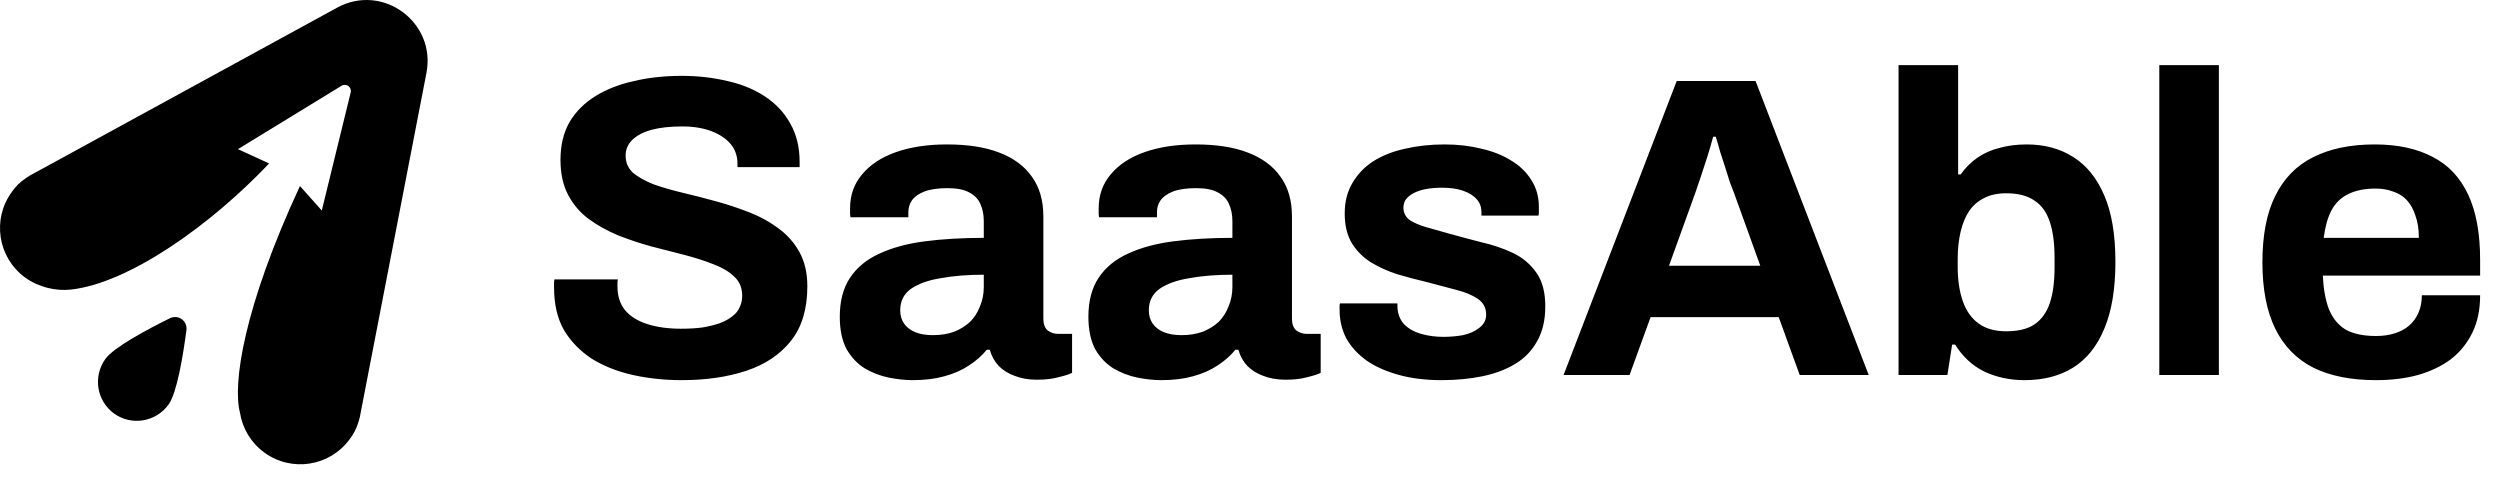 <svg viewBox="0 0 140 27" fill="none" xmlns="http://www.w3.org/2000/svg">
        <path
          fillRule="evenodd"
          clipRule="evenodd"
          d="M18.883 0.427C21.424 -0.961 24.432 1.24 23.881 4.084L20.203 23.083C20.177 23.254 20.139 23.424 20.087 23.592C19.972 23.983 19.805 24.309 19.599 24.571L19.58 24.596C18.465 26.123 16.324 26.456 14.799 25.34C14.042 24.786 13.579 23.98 13.441 23.122L13.441 23.123C13.018 21.531 13.623 17.257 16.797 10.417L18.02 11.789L19.639 5.176C19.712 4.879 19.389 4.643 19.128 4.802L13.324 8.353L15.07 9.154C11.778 12.627 7.193 15.876 3.943 16.219C3.131 16.304 2.159 16.091 1.402 15.538C-0.123 14.421 -0.456 12.279 0.66 10.752L0.668 10.74L0.678 10.727C0.865 10.45 1.125 10.193 1.462 9.965C1.606 9.865 1.756 9.776 1.912 9.699L18.883 0.427ZM6.393 23.161C7.373 23.863 8.739 23.632 9.446 22.644C9.916 21.988 10.261 19.851 10.44 18.491C10.508 17.968 9.982 17.591 9.51 17.824C8.28 18.431 6.369 19.446 5.9 20.102C5.193 21.089 5.414 22.459 6.393 23.161Z"
          fill="currentColor"
        />
        <path
          d="M38.179 21.288C37.219 21.288 36.307 21.192 35.443 21C34.579 20.808 33.811 20.504 33.139 20.088C32.483 19.656 31.963 19.12 31.579 18.48C31.211 17.824 31.027 17.032 31.027 16.104C31.027 16.024 31.027 15.944 31.027 15.864C31.027 15.768 31.035 15.696 31.051 15.648H34.603C34.587 15.696 34.579 15.76 34.579 15.84C34.579 15.92 34.579 15.992 34.579 16.056C34.579 16.568 34.715 17 34.987 17.352C35.275 17.704 35.691 17.968 36.235 18.144C36.779 18.32 37.411 18.408 38.131 18.408C38.595 18.408 39.003 18.384 39.355 18.336C39.723 18.272 40.043 18.192 40.315 18.096C40.603 17.984 40.835 17.856 41.011 17.712C41.203 17.568 41.339 17.4 41.419 17.208C41.515 17.016 41.563 16.8 41.563 16.56C41.563 16.128 41.419 15.776 41.131 15.504C40.859 15.232 40.475 15 39.979 14.808C39.499 14.616 38.955 14.44 38.347 14.28C37.739 14.12 37.115 13.96 36.475 13.8C35.835 13.624 35.211 13.416 34.603 13.176C33.995 12.92 33.451 12.616 32.971 12.264C32.491 11.912 32.107 11.464 31.819 10.92C31.531 10.376 31.387 9.72 31.387 8.952C31.387 8.136 31.555 7.432 31.891 6.84C32.243 6.248 32.731 5.76 33.355 5.376C33.979 4.992 34.699 4.712 35.515 4.536C36.331 4.344 37.219 4.248 38.179 4.248C39.075 4.248 39.923 4.344 40.723 4.536C41.523 4.712 42.227 5 42.835 5.4C43.443 5.8 43.915 6.304 44.251 6.912C44.603 7.52 44.779 8.24 44.779 9.072V9.36H41.299V9.168C41.299 8.736 41.171 8.368 40.915 8.064C40.659 7.76 40.299 7.52 39.835 7.344C39.371 7.168 38.827 7.08 38.203 7.08C37.531 7.08 36.955 7.144 36.475 7.272C36.011 7.4 35.651 7.592 35.395 7.848C35.155 8.088 35.035 8.376 35.035 8.712C35.035 9.096 35.171 9.416 35.443 9.672C35.731 9.912 36.115 10.128 36.595 10.32C37.091 10.496 37.643 10.656 38.251 10.8C38.859 10.944 39.483 11.104 40.123 11.28C40.763 11.456 41.387 11.664 41.995 11.904C42.603 12.144 43.147 12.448 43.627 12.816C44.107 13.168 44.491 13.608 44.779 14.136C45.067 14.664 45.211 15.296 45.211 16.032C45.211 17.296 44.907 18.312 44.299 19.08C43.691 19.848 42.859 20.408 41.803 20.76C40.747 21.112 39.539 21.288 38.179 21.288ZM51.108 21.288C50.692 21.288 50.244 21.24 49.764 21.144C49.3 21.048 48.86 20.88 48.444 20.64C48.028 20.384 47.684 20.024 47.412 19.56C47.156 19.08 47.028 18.472 47.028 17.736C47.028 16.856 47.22 16.128 47.604 15.552C47.988 14.976 48.532 14.528 49.236 14.208C49.956 13.872 50.812 13.64 51.804 13.512C52.796 13.384 53.892 13.32 55.092 13.32V12.384C55.092 12.016 55.028 11.696 54.9 11.424C54.788 11.152 54.58 10.936 54.276 10.776C53.988 10.616 53.58 10.536 53.052 10.536C52.524 10.536 52.092 10.6 51.756 10.728C51.436 10.856 51.204 11.024 51.06 11.232C50.932 11.424 50.868 11.64 50.868 11.88V12.168H47.628C47.612 12.088 47.604 12.016 47.604 11.952C47.604 11.872 47.604 11.776 47.604 11.664C47.604 10.928 47.828 10.296 48.276 9.768C48.724 9.224 49.356 8.808 50.172 8.52C50.988 8.232 51.94 8.088 53.028 8.088C54.196 8.088 55.172 8.24 55.956 8.544C56.756 8.848 57.364 9.296 57.78 9.888C58.212 10.48 58.428 11.224 58.428 12.12V17.856C58.428 18.144 58.508 18.36 58.668 18.504C58.844 18.632 59.036 18.696 59.244 18.696H60.036V20.88C59.876 20.96 59.628 21.04 59.292 21.12C58.956 21.216 58.548 21.264 58.068 21.264C57.604 21.264 57.188 21.192 56.82 21.048C56.468 20.92 56.172 20.736 55.932 20.496C55.692 20.24 55.524 19.936 55.428 19.584H55.26C54.988 19.92 54.652 20.216 54.252 20.472C53.868 20.728 53.412 20.928 52.884 21.072C52.372 21.216 51.78 21.288 51.108 21.288ZM52.236 18.768C52.684 18.768 53.084 18.704 53.436 18.576C53.788 18.432 54.084 18.248 54.324 18.024C54.564 17.784 54.748 17.496 54.876 17.16C55.02 16.824 55.092 16.464 55.092 16.08V15.384C54.196 15.384 53.396 15.448 52.692 15.576C51.988 15.688 51.428 15.888 51.012 16.176C50.612 16.464 50.412 16.864 50.412 17.376C50.412 17.664 50.484 17.912 50.628 18.12C50.772 18.328 50.98 18.488 51.252 18.6C51.524 18.712 51.852 18.768 52.236 18.768ZM65.03 21.288C64.614 21.288 64.166 21.24 63.686 21.144C63.222 21.048 62.782 20.88 62.366 20.64C61.95 20.384 61.606 20.024 61.334 19.56C61.078 19.08 60.95 18.472 60.95 17.736C60.95 16.856 61.142 16.128 61.526 15.552C61.91 14.976 62.454 14.528 63.158 14.208C63.878 13.872 64.734 13.64 65.726 13.512C66.718 13.384 67.814 13.32 69.014 13.32V12.384C69.014 12.016 68.95 11.696 68.822 11.424C68.71 11.152 68.502 10.936 68.198 10.776C67.91 10.616 67.502 10.536 66.974 10.536C66.446 10.536 66.014 10.6 65.678 10.728C65.358 10.856 65.126 11.024 64.982 11.232C64.854 11.424 64.79 11.64 64.79 11.88V12.168H61.55C61.534 12.088 61.526 12.016 61.526 11.952C61.526 11.872 61.526 11.776 61.526 11.664C61.526 10.928 61.75 10.296 62.198 9.768C62.646 9.224 63.278 8.808 64.094 8.52C64.91 8.232 65.862 8.088 66.95 8.088C68.118 8.088 69.094 8.24 69.878 8.544C70.678 8.848 71.286 9.296 71.702 9.888C72.134 10.48 72.35 11.224 72.35 12.12V17.856C72.35 18.144 72.43 18.36 72.59 18.504C72.766 18.632 72.958 18.696 73.166 18.696H73.958V20.88C73.798 20.96 73.55 21.04 73.214 21.12C72.878 21.216 72.47 21.264 71.99 21.264C71.526 21.264 71.11 21.192 70.742 21.048C70.39 20.92 70.094 20.736 69.854 20.496C69.614 20.24 69.446 19.936 69.35 19.584H69.182C68.91 19.92 68.574 20.216 68.174 20.472C67.79 20.728 67.334 20.928 66.806 21.072C66.294 21.216 65.702 21.288 65.03 21.288ZM66.158 18.768C66.606 18.768 67.006 18.704 67.358 18.576C67.71 18.432 68.006 18.248 68.246 18.024C68.486 17.784 68.67 17.496 68.798 17.16C68.942 16.824 69.014 16.464 69.014 16.08V15.384C68.118 15.384 67.318 15.448 66.614 15.576C65.91 15.688 65.35 15.888 64.934 16.176C64.534 16.464 64.334 16.864 64.334 17.376C64.334 17.664 64.406 17.912 64.55 18.12C64.694 18.328 64.902 18.488 65.174 18.6C65.446 18.712 65.774 18.768 66.158 18.768ZM80.728 21.288C79.848 21.288 79.056 21.192 78.352 21C77.648 20.808 77.048 20.544 76.552 20.208C76.056 19.856 75.672 19.44 75.4 18.96C75.144 18.48 75.016 17.936 75.016 17.328C75.016 17.264 75.016 17.2 75.016 17.136C75.016 17.072 75.024 17.024 75.04 16.992H78.256C78.256 17.024 78.256 17.056 78.256 17.088C78.256 17.12 78.256 17.152 78.256 17.184C78.272 17.584 78.4 17.912 78.64 18.168C78.88 18.408 79.192 18.584 79.576 18.696C79.976 18.808 80.392 18.864 80.824 18.864C81.208 18.864 81.576 18.832 81.928 18.768C82.296 18.688 82.6 18.552 82.84 18.36C83.096 18.168 83.224 17.92 83.224 17.616C83.224 17.232 83.064 16.936 82.744 16.728C82.44 16.52 82.032 16.352 81.52 16.224C81.024 16.096 80.48 15.952 79.888 15.792C79.344 15.664 78.8 15.52 78.256 15.36C77.712 15.184 77.216 14.96 76.768 14.688C76.336 14.416 75.984 14.064 75.712 13.632C75.44 13.184 75.304 12.624 75.304 11.952C75.304 11.296 75.448 10.728 75.736 10.248C76.024 9.752 76.416 9.344 76.912 9.024C77.424 8.704 78.016 8.472 78.688 8.328C79.376 8.168 80.112 8.088 80.896 8.088C81.632 8.088 82.32 8.168 82.96 8.328C83.6 8.472 84.16 8.696 84.64 9C85.12 9.288 85.496 9.656 85.768 10.104C86.04 10.536 86.176 11.024 86.176 11.568C86.176 11.68 86.176 11.784 86.176 11.88C86.176 11.976 86.168 12.04 86.152 12.072H82.96V11.88C82.96 11.592 82.872 11.352 82.696 11.16C82.52 10.952 82.264 10.792 81.928 10.68C81.608 10.568 81.216 10.512 80.752 10.512C80.432 10.512 80.136 10.536 79.864 10.584C79.608 10.632 79.384 10.704 79.192 10.8C79 10.896 78.848 11.016 78.736 11.16C78.64 11.288 78.592 11.448 78.592 11.64C78.592 11.912 78.704 12.136 78.928 12.312C79.168 12.472 79.48 12.608 79.864 12.72C80.248 12.832 80.672 12.952 81.136 13.08C81.712 13.24 82.312 13.4 82.936 13.56C83.576 13.704 84.168 13.904 84.712 14.16C85.256 14.416 85.696 14.784 86.032 15.264C86.368 15.728 86.536 16.36 86.536 17.16C86.536 17.928 86.384 18.576 86.08 19.104C85.792 19.632 85.384 20.056 84.856 20.376C84.328 20.696 83.712 20.928 83.008 21.072C82.304 21.216 81.544 21.288 80.728 21.288ZM87.56 21L93.896 4.536H98.312L104.648 21H100.784L99.608 17.76H92.432L91.256 21H87.56ZM93.464 14.88H98.576L97.112 10.824C97.048 10.648 96.968 10.44 96.872 10.2C96.792 9.944 96.704 9.664 96.608 9.36C96.512 9.056 96.416 8.76 96.32 8.472C96.24 8.168 96.16 7.896 96.08 7.656H95.936C95.856 7.96 95.752 8.32 95.624 8.736C95.496 9.136 95.368 9.528 95.24 9.912C95.112 10.28 95.008 10.584 94.928 10.824L93.464 14.88ZM113.375 21.288C112.559 21.288 111.807 21.128 111.119 20.808C110.447 20.472 109.903 19.968 109.487 19.296H109.319L109.055 21H106.319V3.648H109.655V9.768H109.799C110.055 9.4 110.367 9.088 110.735 8.832C111.103 8.576 111.519 8.392 111.983 8.28C112.447 8.152 112.951 8.088 113.495 8.088C114.487 8.088 115.351 8.32 116.087 8.784C116.839 9.248 117.423 9.968 117.839 10.944C118.255 11.904 118.463 13.144 118.463 14.664C118.463 16.184 118.255 17.432 117.839 18.408C117.439 19.384 116.855 20.112 116.087 20.592C115.335 21.056 114.431 21.288 113.375 21.288ZM112.343 18.552C113.015 18.552 113.543 18.424 113.927 18.168C114.327 17.896 114.615 17.496 114.791 16.968C114.967 16.44 115.055 15.776 115.055 14.976V14.424C115.055 13.624 114.967 12.96 114.791 12.432C114.615 11.888 114.327 11.488 113.927 11.232C113.543 10.96 113.015 10.824 112.343 10.824C111.863 10.824 111.455 10.912 111.119 11.088C110.783 11.248 110.503 11.488 110.279 11.808C110.071 12.112 109.911 12.496 109.799 12.96C109.687 13.424 109.631 13.936 109.631 14.496V14.928C109.631 15.68 109.727 16.328 109.919 16.872C110.111 17.416 110.407 17.832 110.807 18.12C111.207 18.408 111.719 18.552 112.343 18.552ZM120.921 21V3.648H124.257V21H120.921ZM133.055 21.288C131.663 21.288 130.495 21.056 129.551 20.592C128.607 20.112 127.895 19.384 127.415 18.408C126.935 17.432 126.695 16.192 126.695 14.688C126.695 13.168 126.935 11.928 127.415 10.968C127.895 9.992 128.599 9.272 129.527 8.808C130.471 8.328 131.623 8.088 132.983 8.088C134.263 8.088 135.343 8.32 136.223 8.784C137.103 9.232 137.767 9.936 138.215 10.896C138.663 11.84 138.887 13.064 138.887 14.568V15.432H130.079C130.111 16.168 130.223 16.792 130.415 17.304C130.623 17.816 130.935 18.2 131.351 18.456C131.783 18.696 132.351 18.816 133.055 18.816C133.439 18.816 133.783 18.768 134.087 18.672C134.407 18.576 134.679 18.432 134.903 18.24C135.127 18.048 135.303 17.808 135.431 17.52C135.559 17.232 135.623 16.904 135.623 16.536H138.887C138.887 17.336 138.743 18.032 138.455 18.624C138.167 19.216 137.767 19.712 137.255 20.112C136.743 20.496 136.127 20.792 135.407 21C134.703 21.192 133.919 21.288 133.055 21.288ZM130.127 13.32H135.455C135.455 12.84 135.391 12.424 135.263 12.072C135.151 11.72 134.991 11.432 134.783 11.208C134.575 10.984 134.319 10.824 134.015 10.728C133.727 10.616 133.399 10.56 133.031 10.56C132.423 10.56 131.911 10.664 131.495 10.872C131.095 11.064 130.783 11.368 130.559 11.784C130.351 12.184 130.207 12.696 130.127 13.32Z"
          fill="currentColor"
        />
      </svg>